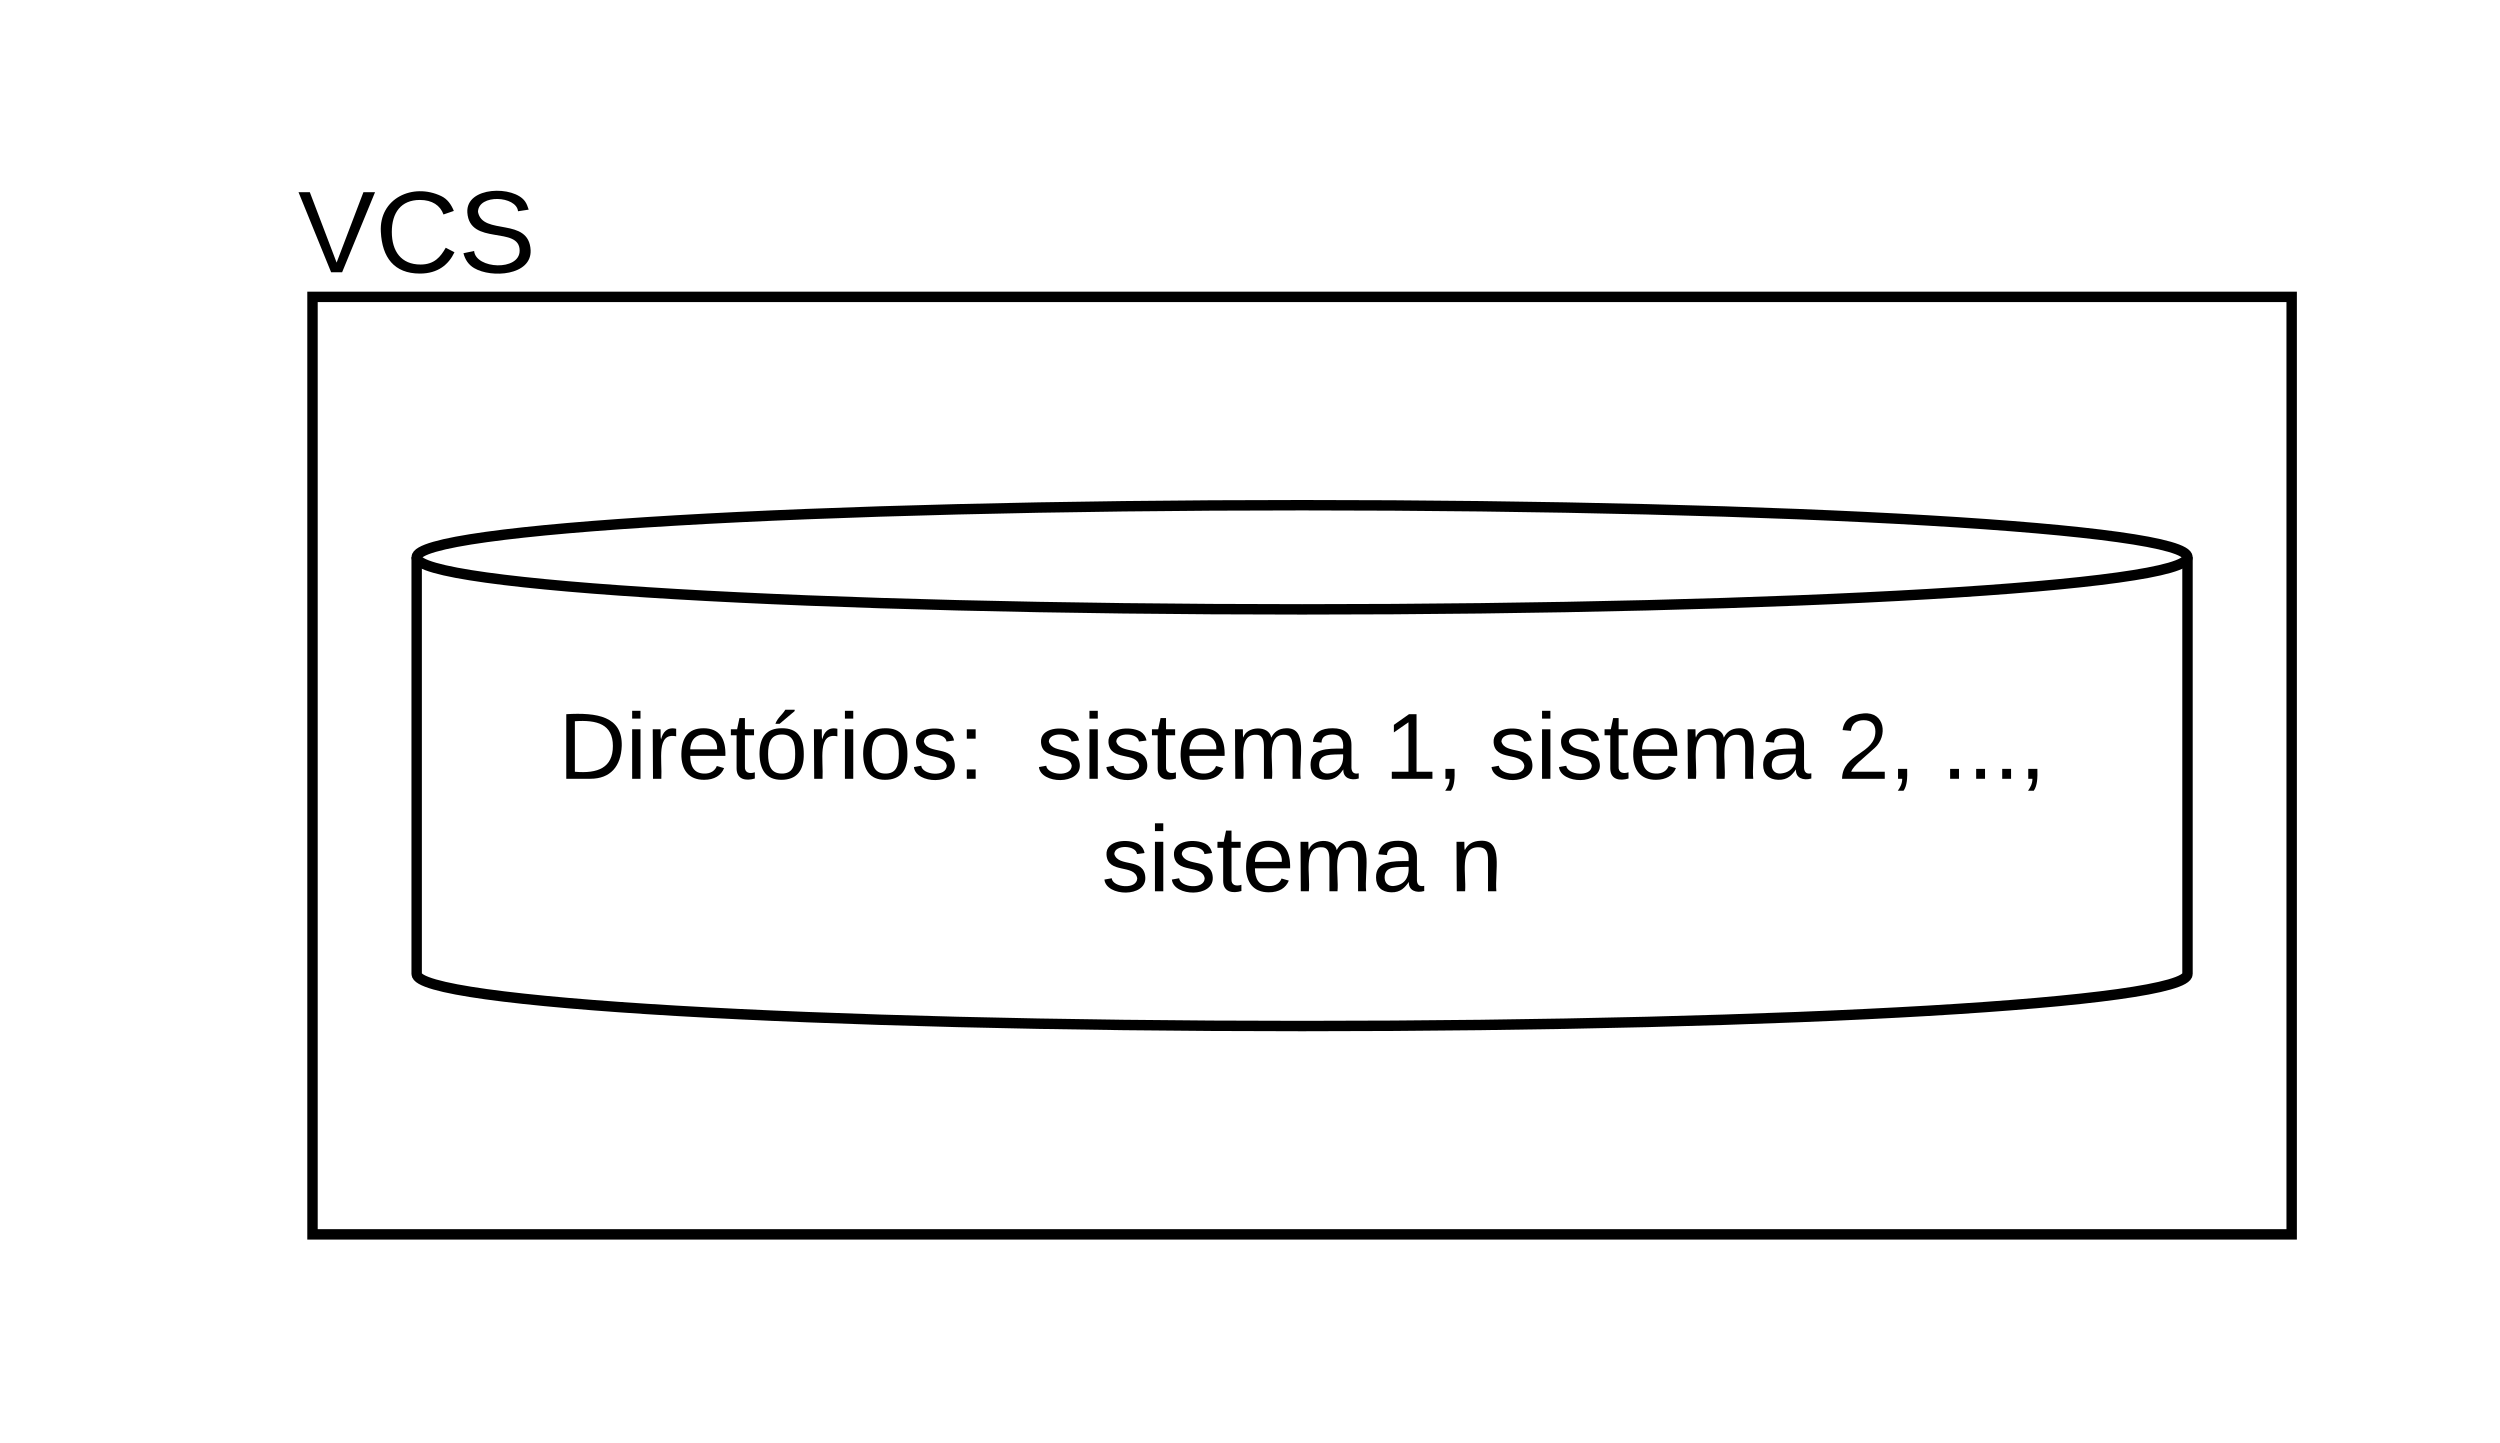 <svg xmlns="http://www.w3.org/2000/svg" xmlns:xlink="http://www.w3.org/1999/xlink" xmlns:lucid="lucid" width="480" height="277"><g transform="translate(-80 -63)" lucid:page-tab-id="0_0"><path d="M0 0h1870.4v1323.2H0z" fill="#fff"/><path d="M140 120h380v180H140z" stroke="#000" stroke-width="2" fill="#fff"/><path d="M500 250c0 5.52-76.1 10-170 10s-170-4.48-170-10v-80c0-5.52 76.1-10 170-10s170 4.48 170 10z" stroke="#000" stroke-width="2" fill="#fff"/><path d="M500 170c0 5.52-76.1 10-170 10s-170-4.48-170-10" stroke="#000" stroke-width="2" fill="none"/><use xlink:href="#a" transform="matrix(1,0,0,1,165,185) translate(22.225 27.525)"/><use xlink:href="#b" transform="matrix(1,0,0,1,165,185) translate(113.975 27.525)"/><use xlink:href="#c" transform="matrix(1,0,0,1,165,185) translate(180.875 27.525)"/><use xlink:href="#b" transform="matrix(1,0,0,1,165,185) translate(200.875 27.525)"/><use xlink:href="#d" transform="matrix(1,0,0,1,165,185) translate(267.775 27.525)"/><use xlink:href="#e" transform="matrix(1,0,0,1,165,185) translate(287.775 27.525)"/><use xlink:href="#b" transform="matrix(1,0,0,1,165,185) translate(126.55 49.125)"/><use xlink:href="#f" transform="matrix(1,0,0,1,165,185) translate(193.45 49.125)"/><path d="M120 80h80v60h-80z" stroke="#000" stroke-opacity="0" stroke-width="2" fill="#fff" fill-opacity="0"/><g><use xlink:href="#g" transform="matrix(1,0,0,1,125,85) translate(12.191 30.278)"/></g><defs><path d="M30-248c118-7 216 8 213 122C240-48 200 0 122 0H30v-248zM63-27c89 8 146-16 146-99s-60-101-146-95v194" id="h"/><path d="M24-231v-30h32v30H24zM24 0v-190h32V0H24" id="i"/><path d="M114-163C36-179 61-72 57 0H25l-1-190h30c1 12-1 29 2 39 6-27 23-49 58-41v29" id="j"/><path d="M100-194c63 0 86 42 84 106H49c0 40 14 67 53 68 26 1 43-12 49-29l28 8c-11 28-37 45-77 45C44 4 14-33 15-96c1-61 26-98 85-98zm52 81c6-60-76-77-97-28-3 7-6 17-6 28h103" id="k"/><path d="M59-47c-2 24 18 29 38 22v24C64 9 27 4 27-40v-127H5v-23h24l9-43h21v43h35v23H59v120" id="l"/><path d="M100-194c62-1 85 37 85 99 1 63-27 99-86 99S16-35 15-95c0-66 28-99 85-99zM99-20c44 1 53-31 53-75 0-43-8-75-51-75s-53 32-53 75 10 74 51 75zM76-211c8-23 27-35 38-54h36v5l-58 49H76" id="m"/><path d="M100-194c62-1 85 37 85 99 1 63-27 99-86 99S16-35 15-95c0-66 28-99 85-99zM99-20c44 1 53-31 53-75 0-43-8-75-51-75s-53 32-53 75 10 74 51 75" id="n"/><path d="M135-143c-3-34-86-38-87 0 15 53 115 12 119 90S17 21 10-45l28-5c4 36 97 45 98 0-10-56-113-15-118-90-4-57 82-63 122-42 12 7 21 19 24 35" id="o"/><path d="M33-154v-36h34v36H33zM33 0v-36h34V0H33" id="p"/><g id="a"><use transform="matrix(0.05,0,0,0.05,0,0)" xlink:href="#h"/><use transform="matrix(0.05,0,0,0.05,12.95,0)" xlink:href="#i"/><use transform="matrix(0.05,0,0,0.05,16.9,0)" xlink:href="#j"/><use transform="matrix(0.05,0,0,0.05,22.85,0)" xlink:href="#k"/><use transform="matrix(0.05,0,0,0.05,32.85,0)" xlink:href="#l"/><use transform="matrix(0.05,0,0,0.05,37.85,0)" xlink:href="#m"/><use transform="matrix(0.05,0,0,0.05,47.85,0)" xlink:href="#j"/><use transform="matrix(0.05,0,0,0.05,53.8,0)" xlink:href="#i"/><use transform="matrix(0.05,0,0,0.05,57.75,0)" xlink:href="#n"/><use transform="matrix(0.05,0,0,0.05,67.75,0)" xlink:href="#o"/><use transform="matrix(0.05,0,0,0.05,76.75,0)" xlink:href="#p"/></g><path d="M210-169c-67 3-38 105-44 169h-31v-121c0-29-5-50-35-48C34-165 62-65 56 0H25l-1-190h30c1 10-1 24 2 32 10-44 99-50 107 0 11-21 27-35 58-36 85-2 47 119 55 194h-31v-121c0-29-5-49-35-48" id="q"/><path d="M141-36C126-15 110 5 73 4 37 3 15-17 15-53c-1-64 63-63 125-63 3-35-9-54-41-54-24 1-41 7-42 31l-33-3c5-37 33-52 76-52 45 0 72 20 72 64v82c-1 20 7 32 28 27v20c-31 9-61-2-59-35zM48-53c0 20 12 33 32 33 41-3 63-29 60-74-43 2-92-5-92 41" id="r"/><g id="b"><use transform="matrix(0.05,0,0,0.05,0,0)" xlink:href="#o"/><use transform="matrix(0.05,0,0,0.05,9,0)" xlink:href="#i"/><use transform="matrix(0.05,0,0,0.05,12.95,0)" xlink:href="#o"/><use transform="matrix(0.05,0,0,0.05,21.95,0)" xlink:href="#l"/><use transform="matrix(0.05,0,0,0.05,26.95,0)" xlink:href="#k"/><use transform="matrix(0.05,0,0,0.05,36.95,0)" xlink:href="#q"/><use transform="matrix(0.05,0,0,0.05,51.9,0)" xlink:href="#r"/></g><path d="M27 0v-27h64v-190l-56 39v-29l58-41h29v221h61V0H27" id="s"/><path d="M68-38c1 34 0 65-14 84H32c9-13 17-26 17-46H33v-38h35" id="t"/><g id="c"><use transform="matrix(0.05,0,0,0.05,0,0)" xlink:href="#s"/><use transform="matrix(0.05,0,0,0.05,10,0)" xlink:href="#t"/></g><path d="M101-251c82-7 93 87 43 132L82-64C71-53 59-42 53-27h129V0H18c2-99 128-94 128-182 0-28-16-43-45-43s-46 15-49 41l-32-3c6-41 34-60 81-64" id="u"/><g id="d"><use transform="matrix(0.05,0,0,0.05,0,0)" xlink:href="#u"/><use transform="matrix(0.05,0,0,0.05,10,0)" xlink:href="#t"/></g><path d="M33 0v-38h34V0H33" id="v"/><g id="e"><use transform="matrix(0.05,0,0,0.05,0,0)" xlink:href="#v"/><use transform="matrix(0.05,0,0,0.05,5,0)" xlink:href="#v"/><use transform="matrix(0.05,0,0,0.05,10,0)" xlink:href="#v"/><use transform="matrix(0.05,0,0,0.05,15,0)" xlink:href="#t"/></g><path d="M117-194c89-4 53 116 60 194h-32v-121c0-31-8-49-39-48C34-167 62-67 57 0H25l-1-190h30c1 10-1 24 2 32 11-22 29-35 61-36" id="w"/><use transform="matrix(0.05,0,0,0.05,0,0)" xlink:href="#w" id="f"/><path d="M137 0h-34L2-248h35l83 218 83-218h36" id="x"/><path d="M212-179c-10-28-35-45-73-45-59 0-87 40-87 99 0 60 29 101 89 101 43 0 62-24 78-52l27 14C228-24 195 4 139 4 59 4 22-46 18-125c-6-104 99-153 187-111 19 9 31 26 39 46" id="y"/><path d="M185-189c-5-48-123-54-124 2 14 75 158 14 163 119 3 78-121 87-175 55-17-10-28-26-33-46l33-7c5 56 141 63 141-1 0-78-155-14-162-118-5-82 145-84 179-34 5 7 8 16 11 25" id="z"/><g id="g"><use transform="matrix(0.062,0,0,0.062,0,0)" xlink:href="#x"/><use transform="matrix(0.062,0,0,0.062,14.815,0)" xlink:href="#y"/><use transform="matrix(0.062,0,0,0.062,30.802,0)" xlink:href="#z"/></g></defs></g></svg>
